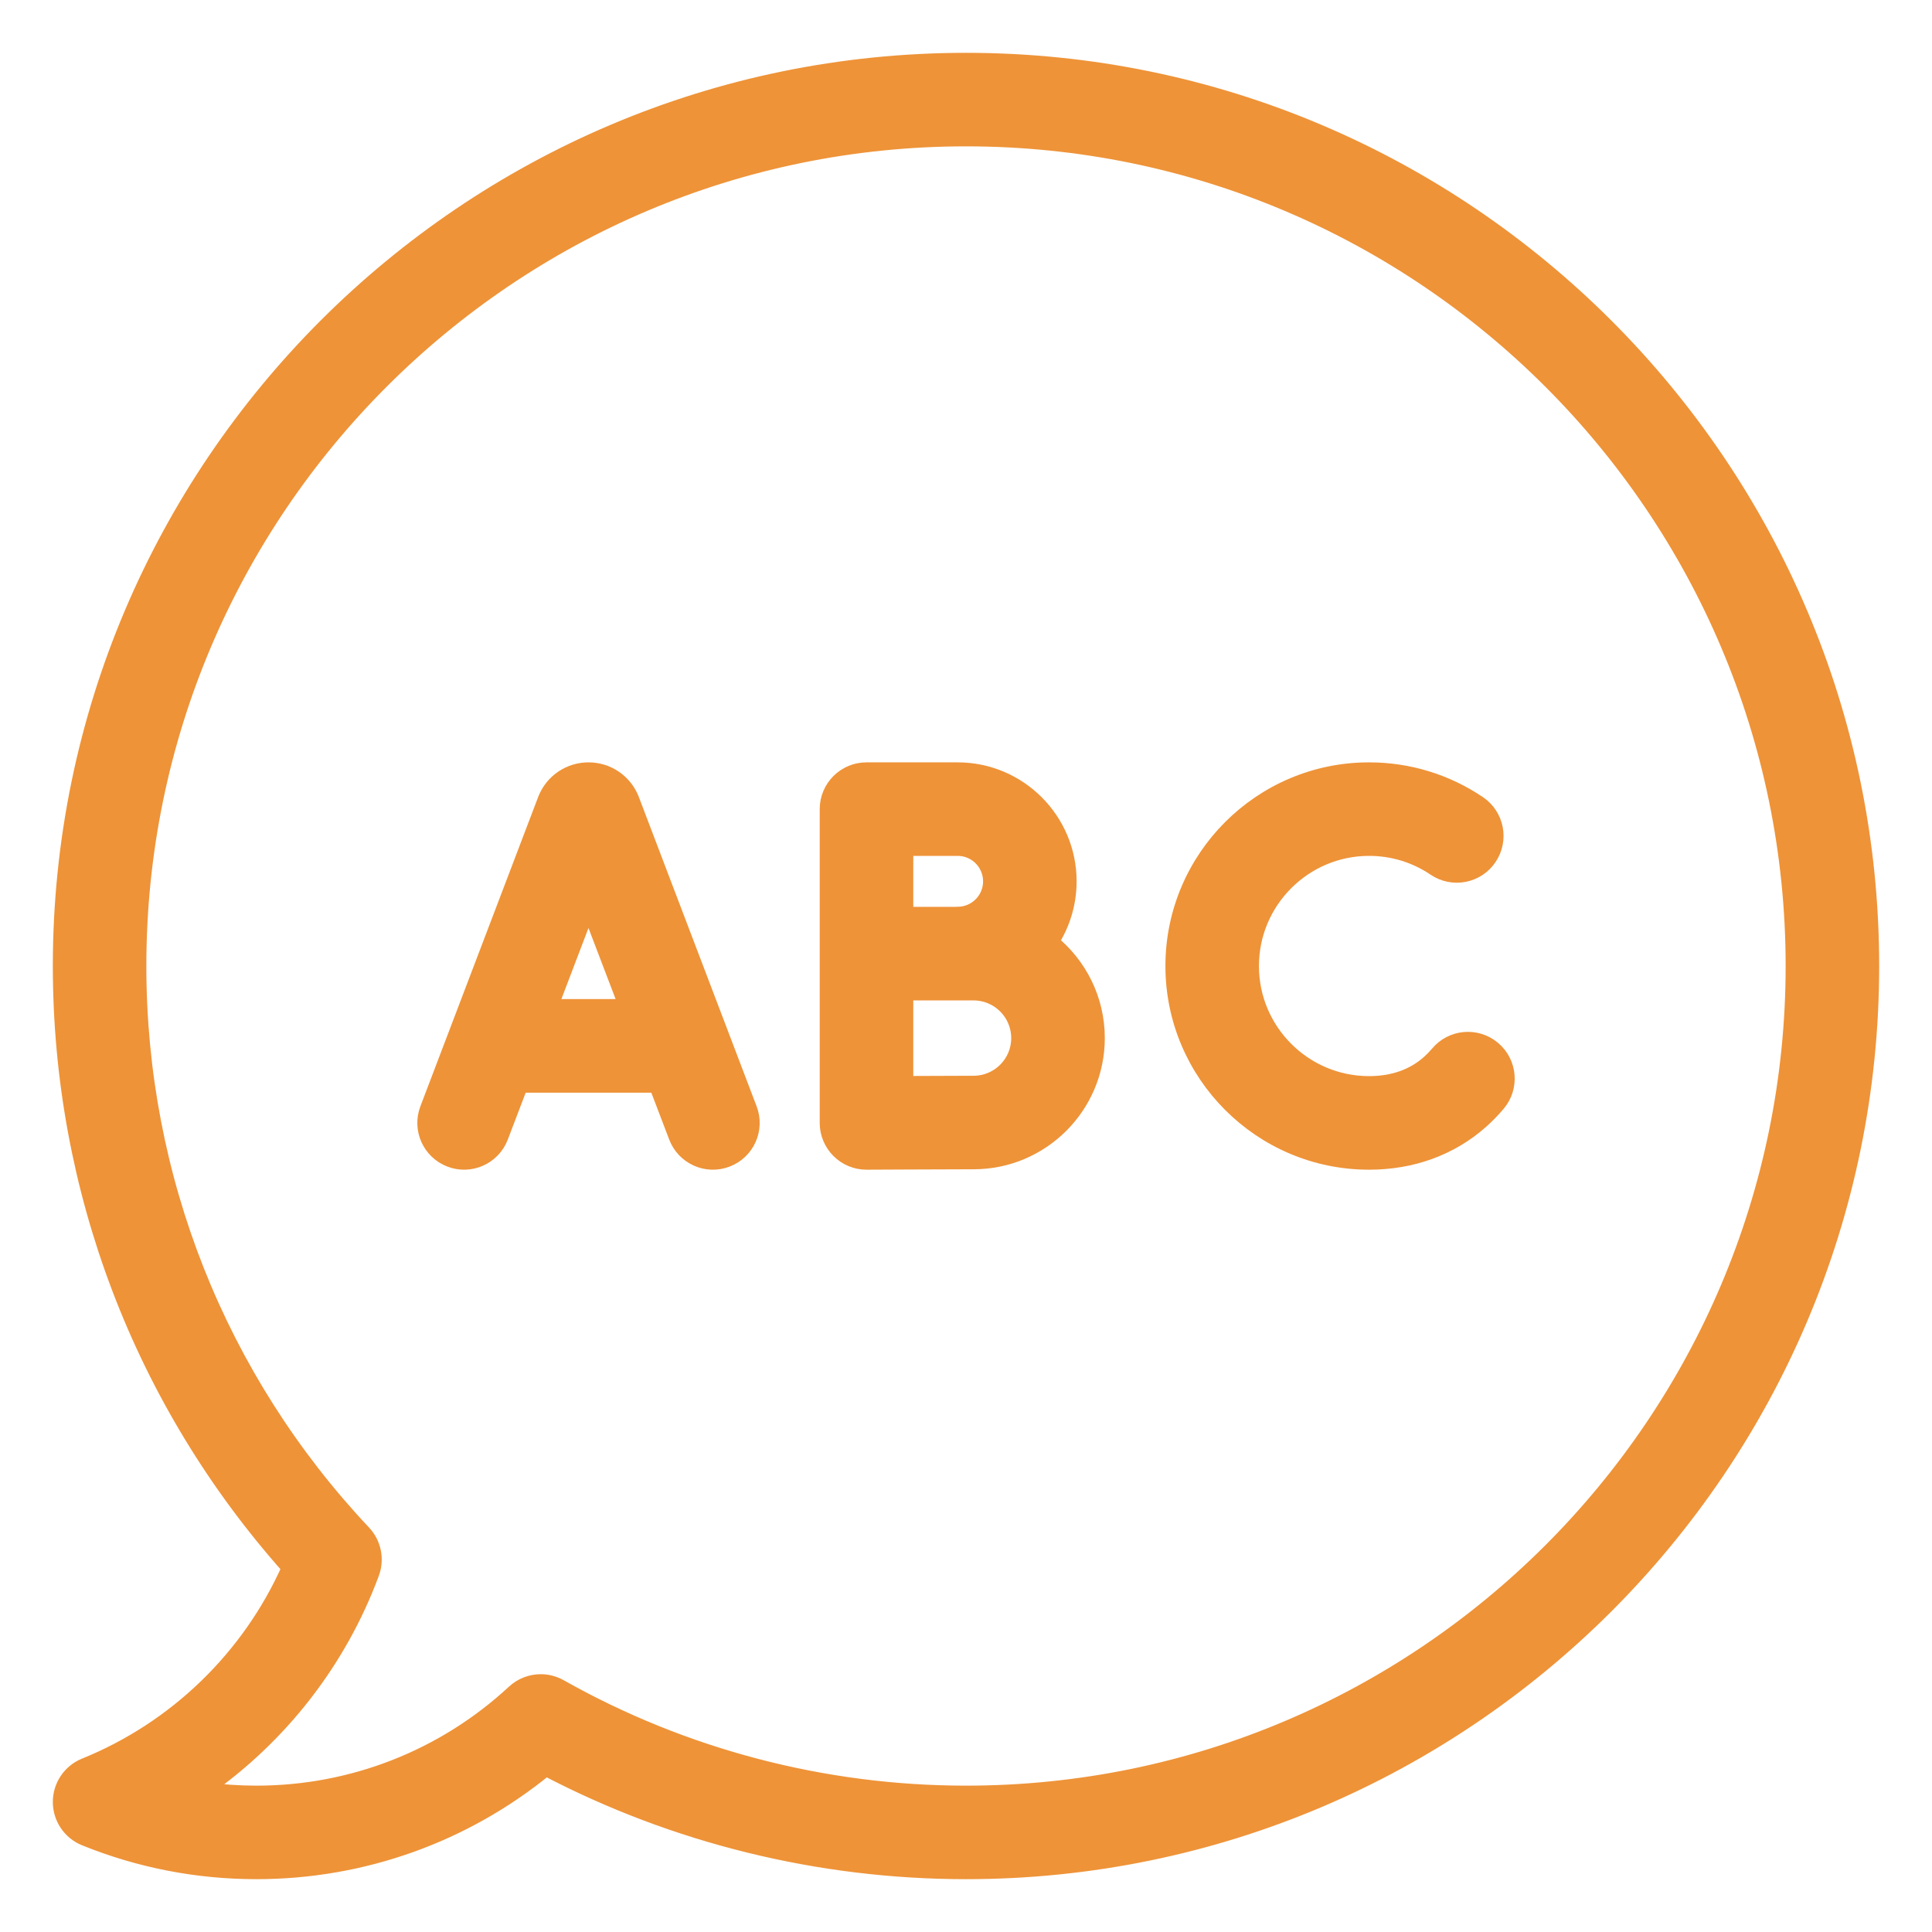 <svg width="32" height="32" viewBox="0 0 32 32" fill="none" xmlns="http://www.w3.org/2000/svg">
<path d="M17.411 15.6C17.598 15.311 17.707 14.967 17.707 14.598C17.707 13.58 16.879 12.752 15.861 12.752H14.352C13.993 12.752 13.702 13.043 13.702 13.402V18.599C13.702 18.772 13.771 18.937 13.893 19.059C14.015 19.181 14.18 19.249 14.352 19.249C14.355 19.249 15.743 19.242 16.125 19.242C17.255 19.242 18.174 18.323 18.174 17.194C18.174 16.551 17.876 15.976 17.411 15.6ZM15.002 14.051H15.862C16.163 14.051 16.408 14.296 16.408 14.598C16.408 14.899 16.163 15.144 15.862 15.144C15.847 15.144 15.833 15.144 15.819 15.145H15.002V14.051ZM16.125 17.943C15.918 17.943 15.418 17.945 15.002 17.947V16.445H16.125C16.538 16.445 16.874 16.781 16.874 17.194C16.875 17.607 16.538 17.943 16.125 17.943Z" fill="#EE9338" stroke="#EE9338" stroke-width="0.25"/>
<path d="M10.464 13.244C10.462 13.239 10.46 13.234 10.458 13.229C10.34 12.94 10.06 12.752 9.748 12.752C9.435 12.752 9.155 12.94 9.037 13.229C9.035 13.234 9.033 13.239 9.031 13.244L7.08 18.368C6.952 18.703 7.12 19.078 7.456 19.206C7.791 19.334 8.166 19.166 8.294 18.83L8.621 17.973H10.874L11.201 18.83C11.329 19.166 11.704 19.334 12.04 19.206C12.375 19.078 12.543 18.703 12.415 18.368L10.464 13.244ZM9.117 16.673L9.747 15.02L10.378 16.673H9.117Z" fill="#EE9338" stroke="#EE9338" stroke-width="0.25"/>
<path d="M24.731 17.368C24.456 17.137 24.046 17.173 23.816 17.448C23.77 17.502 23.721 17.552 23.67 17.598C23.409 17.831 23.074 17.949 22.676 17.949C21.602 17.949 20.727 17.075 20.727 16C20.727 14.926 21.602 14.051 22.676 14.051C23.067 14.051 23.443 14.166 23.765 14.384C24.063 14.585 24.467 14.507 24.667 14.209C24.868 13.912 24.79 13.508 24.493 13.307C23.955 12.944 23.327 12.752 22.676 12.752C20.885 12.752 19.428 14.209 19.428 16C19.428 17.791 20.885 19.249 22.676 19.249C23.392 19.249 24.035 19.013 24.534 18.568C24.632 18.481 24.725 18.385 24.811 18.283C25.042 18.008 25.006 17.598 24.731 17.368Z" fill="#EE9338" stroke="#EE9338" stroke-width="0.25"/>
<path d="M16 1C7.729 1 1 7.729 1 16C1 19.695 2.344 23.218 4.792 25.968C4.133 27.45 2.917 28.632 1.406 29.244C1.161 29.343 1 29.581 1 29.846C1 30.111 1.161 30.349 1.406 30.448C2.31 30.814 3.266 31 4.248 31C6.006 31 7.691 30.396 9.042 29.291C11.179 30.41 13.574 31 16 31C24.271 31 31 24.271 31 16C31 7.729 24.271 1 16 1V1ZM16 29.701C13.643 29.701 11.318 29.091 9.276 27.939C9.176 27.883 9.066 27.855 8.957 27.855C8.797 27.855 8.638 27.914 8.515 28.028C7.351 29.107 5.835 29.701 4.248 29.701C3.956 29.701 3.667 29.681 3.381 29.641C4.638 28.764 5.616 27.517 6.157 26.058C6.243 25.827 6.191 25.567 6.022 25.387C3.621 22.837 2.299 19.503 2.299 16C2.299 8.445 8.445 2.299 16 2.299C23.555 2.299 29.701 8.445 29.701 16C29.701 23.555 23.555 29.701 16 29.701V29.701Z" fill="#EE9338" stroke="#EE9338" stroke-width="0.25"/>
</svg>
